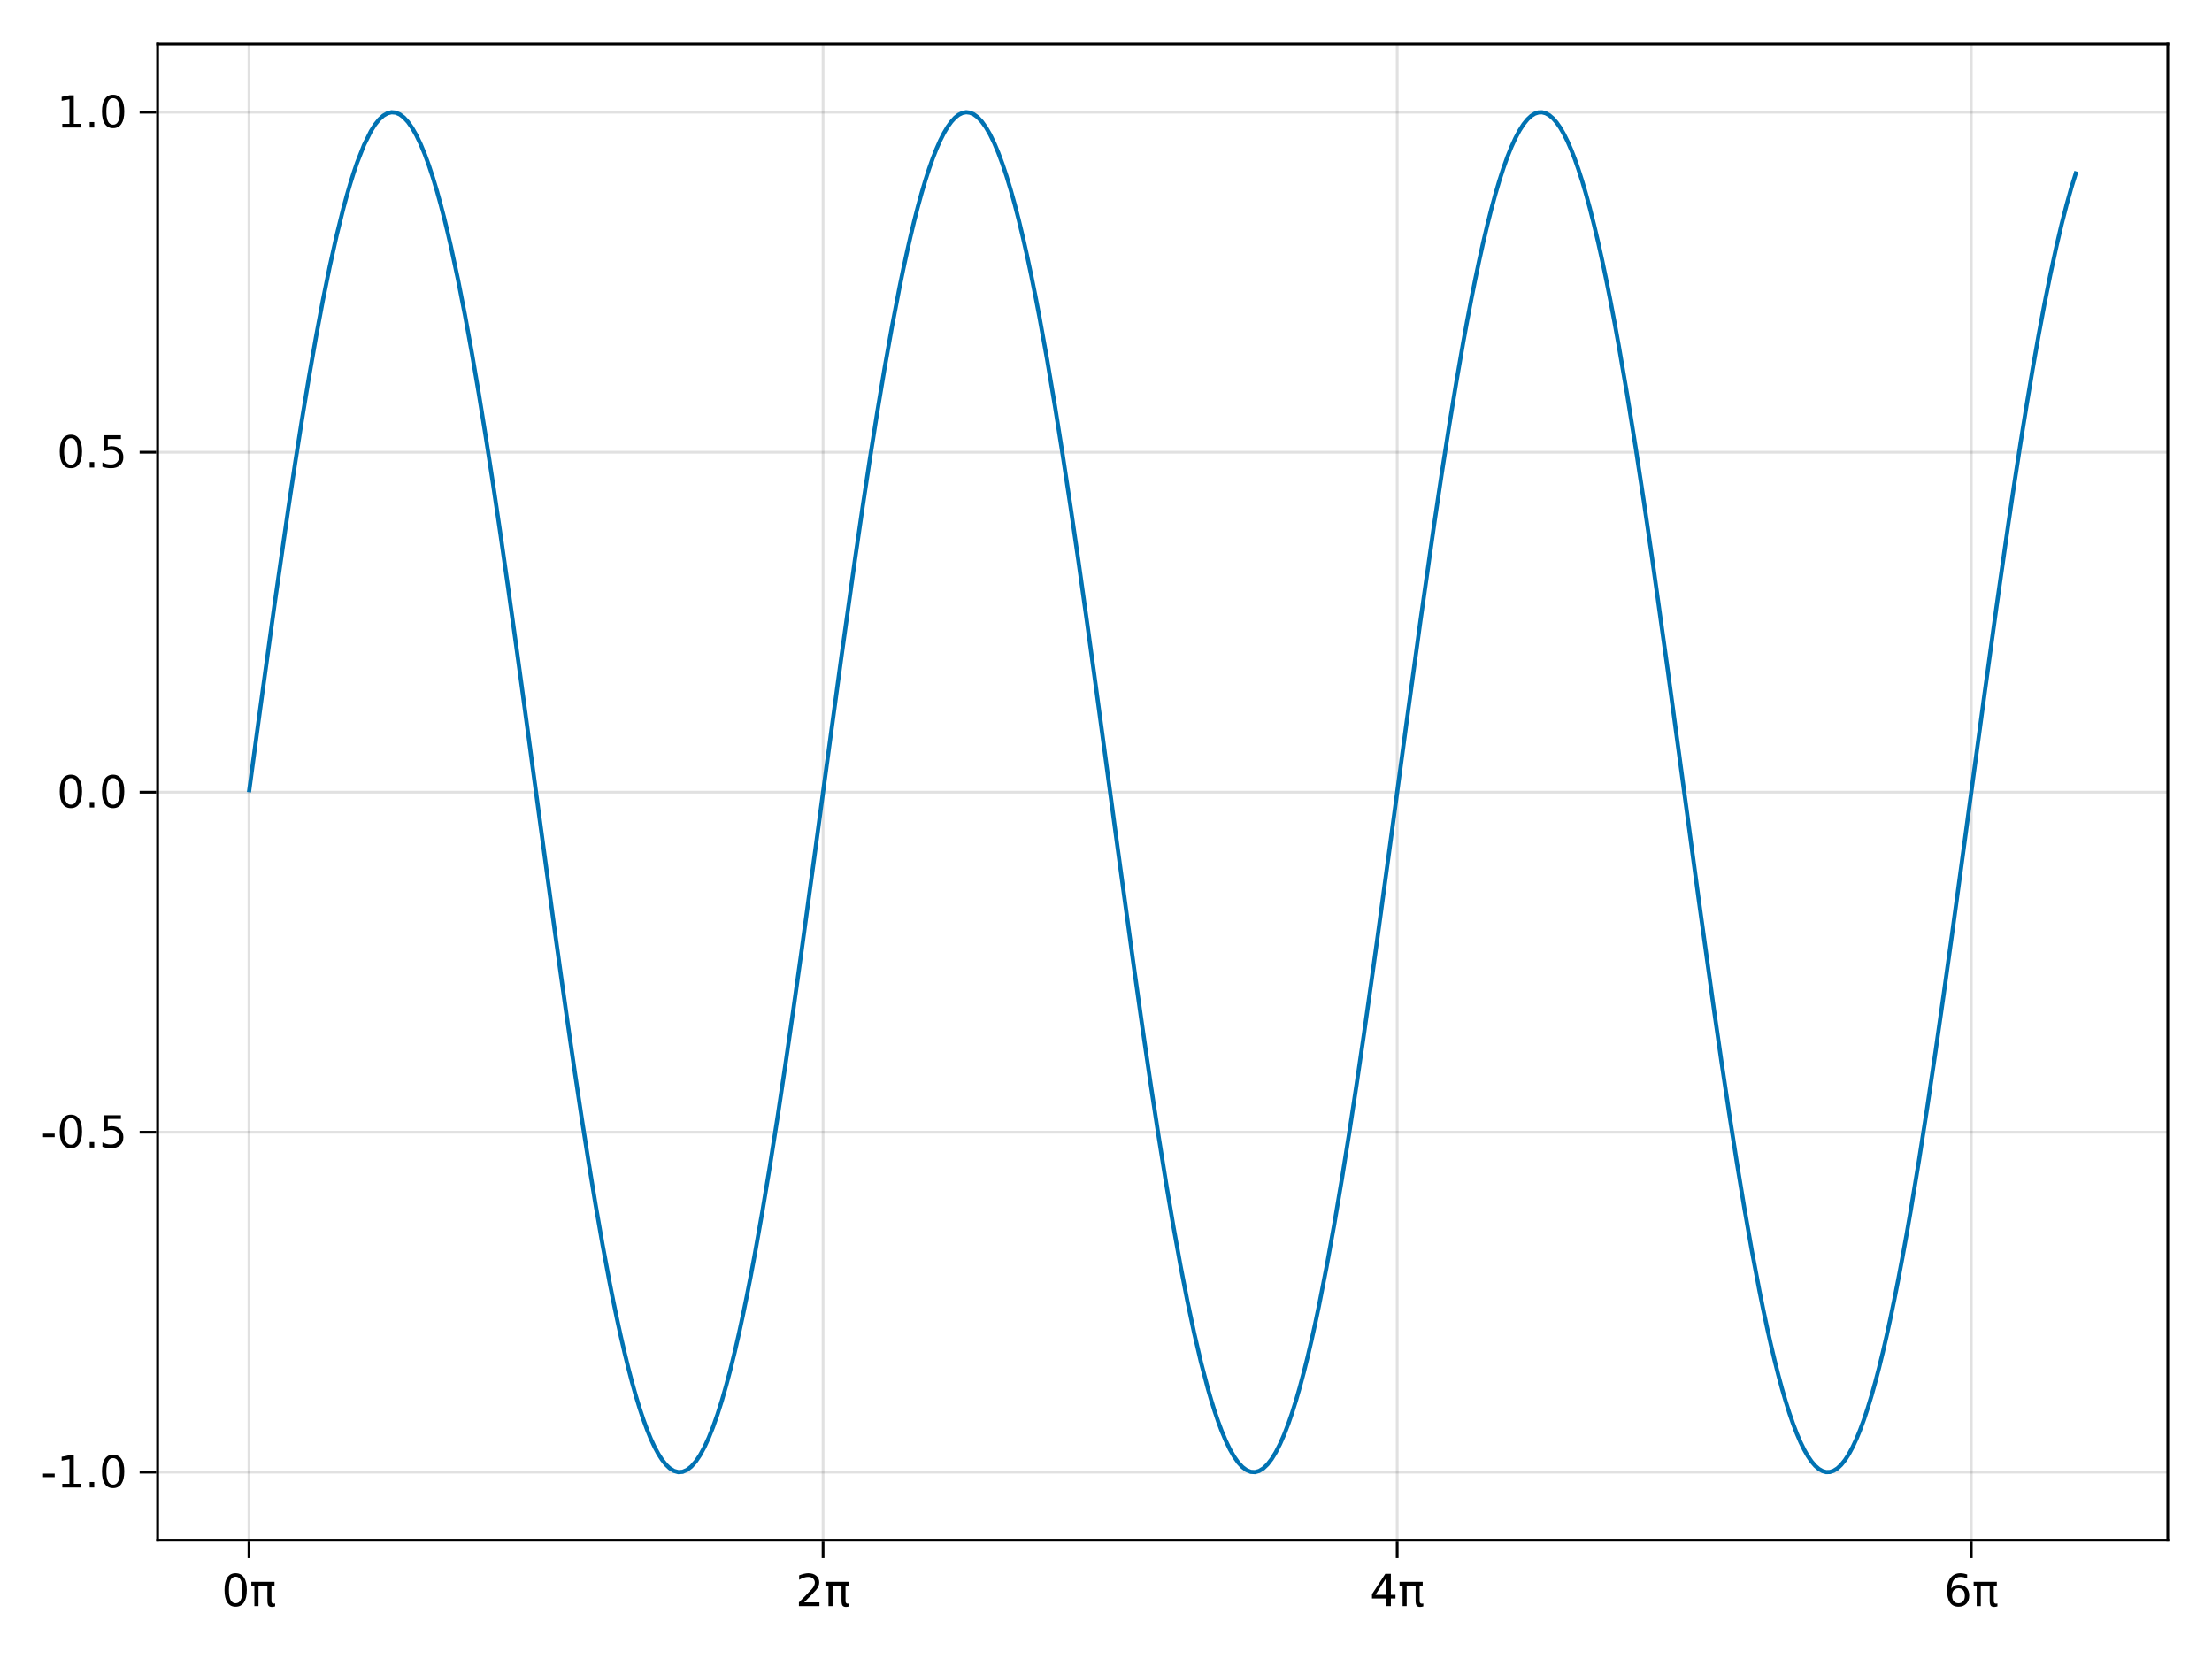 <?xml version="1.0" encoding="UTF-8"?>
<svg xmlns="http://www.w3.org/2000/svg" xmlns:xlink="http://www.w3.org/1999/xlink" width="600pt" height="450pt" viewBox="0 0 600 450" version="1.1">
<defs>
<g>
<symbol overflow="visible" id="glyph0-0-Aj/rvYjN">
<path style="stroke:none;" d="M 0.594 2.125 L 0.594 -8.469 L 6.594 -8.469 L 6.594 2.125 Z M 1.266 1.453 L 5.938 1.453 L 5.938 -7.781 L 1.266 -7.781 Z M 1.266 1.453 "/>
</symbol>
<symbol overflow="visible" id="glyph0-1-Aj/rvYjN">
<path style="stroke:none;" d="M 3.812 -7.969 C 3.207 -7.969 2.75 -7.664 2.438 -7.062 C 2.133 -6.469 1.984 -5.566 1.984 -4.359 C 1.984 -3.16 2.133 -2.258 2.438 -1.656 C 2.75 -1.062 3.207 -0.766 3.812 -0.766 C 4.426 -0.766 4.883 -1.062 5.188 -1.656 C 5.5 -2.258 5.656 -3.16 5.656 -4.359 C 5.656 -5.566 5.5 -6.469 5.188 -7.062 C 4.883 -7.664 4.426 -7.969 3.812 -7.969 Z M 3.812 -8.906 C 4.789 -8.906 5.539 -8.516 6.062 -7.734 C 6.582 -6.961 6.844 -5.836 6.844 -4.359 C 6.844 -2.891 6.582 -1.766 6.062 -0.984 C 5.539 -0.211 4.789 0.172 3.812 0.172 C 2.832 0.172 2.082 -0.211 1.562 -0.984 C 1.051 -1.766 0.797 -2.891 0.797 -4.359 C 0.797 -5.836 1.051 -6.961 1.562 -7.734 C 2.082 -8.516 2.832 -8.906 3.812 -8.906 Z M 3.812 -8.906 "/>
</symbol>
<symbol overflow="visible" id="glyph1-0-Aj/rvYjN">
<path style="stroke:none;" d="M 0.594 2.125 L 0.594 -8.469 L 6.594 -8.469 L 6.594 2.125 Z M 1.266 1.453 L 5.938 1.453 L 5.938 -7.781 L 1.266 -7.781 Z M 1.266 1.453 "/>
</symbol>
<symbol overflow="visible" id="glyph1-1-Aj/rvYjN">
<path style="stroke:none;" d="M 0.438 -6.562 L 6.719 -6.562 L 6.719 -5.484 L 5.891 -5.484 L 5.891 -1.453 C 5.891 -1.172 5.938 -0.969 6.031 -0.844 C 6.133 -0.719 6.289 -0.656 6.5 -0.656 C 6.562 -0.656 6.633 -0.66 6.719 -0.672 C 6.801 -0.68 6.859 -0.691 6.891 -0.703 L 6.891 0.078 C 6.754 0.129 6.613 0.164 6.469 0.188 C 6.32 0.219 6.176 0.234 6.031 0.234 C 5.562 0.234 5.238 0.102 5.062 -0.156 C 4.883 -0.414 4.797 -0.891 4.797 -1.578 L 4.797 -5.484 L 2.375 -5.484 L 2.375 0 L 1.266 0 L 1.266 -5.484 L 0.438 -5.484 Z M 0.438 -6.562 "/>
</symbol>
<symbol overflow="visible" id="glyph2-0-Aj/rvYjN">
<path style="stroke:none;" d="M 0.594 2.125 L 0.594 -8.469 L 6.594 -8.469 L 6.594 2.125 Z M 1.266 1.453 L 5.938 1.453 L 5.938 -7.781 L 1.266 -7.781 Z M 1.266 1.453 "/>
</symbol>
<symbol overflow="visible" id="glyph2-1-Aj/rvYjN">
<path style="stroke:none;" d="M 2.297 -1 L 6.438 -1 L 6.438 0 L 0.875 0 L 0.875 -1 C 1.32 -1.457 1.93 -2.078 2.703 -2.859 C 3.484 -3.648 3.973 -4.16 4.172 -4.391 C 4.555 -4.805 4.82 -5.16 4.969 -5.453 C 5.125 -5.754 5.203 -6.047 5.203 -6.328 C 5.203 -6.797 5.035 -7.176 4.703 -7.469 C 4.379 -7.758 3.957 -7.906 3.438 -7.906 C 3.062 -7.906 2.664 -7.844 2.25 -7.719 C 1.844 -7.594 1.406 -7.395 0.938 -7.125 L 0.938 -8.328 C 1.414 -8.516 1.859 -8.656 2.266 -8.75 C 2.68 -8.852 3.062 -8.906 3.406 -8.906 C 4.312 -8.906 5.035 -8.676 5.578 -8.219 C 6.117 -7.77 6.391 -7.164 6.391 -6.406 C 6.391 -6.051 6.32 -5.711 6.188 -5.391 C 6.051 -5.066 5.805 -4.688 5.453 -4.25 C 5.348 -4.133 5.035 -3.805 4.516 -3.266 C 3.992 -2.723 3.254 -1.969 2.297 -1 Z M 2.297 -1 "/>
</symbol>
<symbol overflow="visible" id="glyph2-2-Aj/rvYjN">
<path style="stroke:none;" d="M 0.438 -6.562 L 6.719 -6.562 L 6.719 -5.484 L 5.891 -5.484 L 5.891 -1.453 C 5.891 -1.172 5.938 -0.969 6.031 -0.844 C 6.133 -0.719 6.289 -0.656 6.5 -0.656 C 6.562 -0.656 6.633 -0.66 6.719 -0.672 C 6.801 -0.68 6.859 -0.691 6.891 -0.703 L 6.891 0.078 C 6.754 0.129 6.613 0.164 6.469 0.188 C 6.32 0.219 6.176 0.234 6.031 0.234 C 5.562 0.234 5.238 0.102 5.062 -0.156 C 4.883 -0.414 4.797 -0.891 4.797 -1.578 L 4.797 -5.484 L 2.375 -5.484 L 2.375 0 L 1.266 0 L 1.266 -5.484 L 0.438 -5.484 Z M 0.438 -6.562 "/>
</symbol>
<symbol overflow="visible" id="glyph3-0-Aj/rvYjN">
<path style="stroke:none;" d="M 0.594 2.125 L 0.594 -8.469 L 6.594 -8.469 L 6.594 2.125 Z M 1.266 1.453 L 5.938 1.453 L 5.938 -7.781 L 1.266 -7.781 Z M 1.266 1.453 "/>
</symbol>
<symbol overflow="visible" id="glyph3-1-Aj/rvYjN">
<path style="stroke:none;" d="M 0.438 -6.562 L 6.719 -6.562 L 6.719 -5.484 L 5.891 -5.484 L 5.891 -1.453 C 5.891 -1.172 5.938 -0.969 6.031 -0.844 C 6.133 -0.719 6.289 -0.656 6.5 -0.656 C 6.562 -0.656 6.633 -0.66 6.719 -0.672 C 6.801 -0.68 6.859 -0.691 6.891 -0.703 L 6.891 0.078 C 6.754 0.129 6.613 0.164 6.469 0.188 C 6.32 0.219 6.176 0.234 6.031 0.234 C 5.562 0.234 5.238 0.102 5.062 -0.156 C 4.883 -0.414 4.797 -0.891 4.797 -1.578 L 4.797 -5.484 L 2.375 -5.484 L 2.375 0 L 1.266 0 L 1.266 -5.484 L 0.438 -5.484 Z M 0.438 -6.562 "/>
</symbol>
<symbol overflow="visible" id="glyph4-0-Aj/rvYjN">
<path style="stroke:none;" d="M 0.594 2.125 L 0.594 -8.469 L 6.594 -8.469 L 6.594 2.125 Z M 1.266 1.453 L 5.938 1.453 L 5.938 -7.781 L 1.266 -7.781 Z M 1.266 1.453 "/>
</symbol>
<symbol overflow="visible" id="glyph4-1-Aj/rvYjN">
<path style="stroke:none;" d="M 4.531 -7.719 L 1.547 -3.047 L 4.531 -3.047 Z M 4.219 -8.75 L 5.719 -8.75 L 5.719 -3.047 L 6.969 -3.047 L 6.969 -2.062 L 5.719 -2.062 L 5.719 0 L 4.531 0 L 4.531 -2.062 L 0.594 -2.062 L 0.594 -3.203 Z M 4.219 -8.75 "/>
</symbol>
<symbol overflow="visible" id="glyph5-0-Aj/rvYjN">
<path style="stroke:none;" d="M 0.594 2.125 L 0.594 -8.469 L 6.594 -8.469 L 6.594 2.125 Z M 1.266 1.453 L 5.938 1.453 L 5.938 -7.781 L 1.266 -7.781 Z M 1.266 1.453 "/>
</symbol>
<symbol overflow="visible" id="glyph5-1-Aj/rvYjN">
<path style="stroke:none;" d="M 3.969 -4.844 C 3.438 -4.844 3.016 -4.66 2.703 -4.297 C 2.391 -3.93 2.234 -3.438 2.234 -2.812 C 2.234 -2.176 2.391 -1.676 2.703 -1.312 C 3.016 -0.945 3.438 -0.766 3.969 -0.766 C 4.5 -0.766 4.914 -0.945 5.219 -1.312 C 5.531 -1.676 5.688 -2.176 5.688 -2.812 C 5.688 -3.438 5.531 -3.93 5.219 -4.297 C 4.914 -4.66 4.5 -4.844 3.969 -4.844 Z M 6.312 -8.562 L 6.312 -7.484 C 6.008 -7.617 5.707 -7.723 5.406 -7.797 C 5.102 -7.867 4.805 -7.906 4.516 -7.906 C 3.734 -7.906 3.133 -7.641 2.719 -7.109 C 2.312 -6.586 2.078 -5.797 2.016 -4.734 C 2.242 -5.066 2.531 -5.32 2.875 -5.5 C 3.227 -5.688 3.613 -5.781 4.031 -5.781 C 4.906 -5.781 5.598 -5.516 6.109 -4.984 C 6.617 -4.453 6.875 -3.727 6.875 -2.812 C 6.875 -1.906 6.609 -1.18 6.078 -0.641 C 5.547 -0.098 4.844 0.172 3.969 0.172 C 2.945 0.172 2.172 -0.211 1.641 -0.984 C 1.109 -1.766 0.844 -2.891 0.844 -4.359 C 0.844 -5.742 1.172 -6.848 1.828 -7.672 C 2.484 -8.492 3.363 -8.906 4.469 -8.906 C 4.758 -8.906 5.055 -8.875 5.359 -8.812 C 5.66 -8.758 5.977 -8.676 6.312 -8.562 Z M 6.312 -8.562 "/>
</symbol>
<symbol overflow="visible" id="glyph6-0-Aj/rvYjN">
<path style="stroke:none;" d="M 0.594 2.125 L 0.594 -8.469 L 6.594 -8.469 L 6.594 2.125 Z M 1.266 1.453 L 5.938 1.453 L 5.938 -7.781 L 1.266 -7.781 Z M 1.266 1.453 "/>
</symbol>
<symbol overflow="visible" id="glyph6-1-Aj/rvYjN">
<path style="stroke:none;" d="M 0.594 -3.766 L 3.75 -3.766 L 3.75 -2.812 L 0.594 -2.812 Z M 0.594 -3.766 "/>
</symbol>
<symbol overflow="visible" id="glyph7-0-Aj/rvYjN">
<path style="stroke:none;" d="M 0.594 2.125 L 0.594 -8.469 L 6.594 -8.469 L 6.594 2.125 Z M 1.266 1.453 L 5.938 1.453 L 5.938 -7.781 L 1.266 -7.781 Z M 1.266 1.453 "/>
</symbol>
<symbol overflow="visible" id="glyph7-1-Aj/rvYjN">
<path style="stroke:none;" d="M 1.484 -1 L 3.422 -1 L 3.422 -7.672 L 1.312 -7.25 L 1.312 -8.328 L 3.406 -8.75 L 4.594 -8.75 L 4.594 -1 L 6.531 -1 L 6.531 0 L 1.484 0 Z M 1.484 -1 "/>
</symbol>
<symbol overflow="visible" id="glyph7-2-Aj/rvYjN">
<path style="stroke:none;" d="M 3.812 -7.969 C 3.207 -7.969 2.75 -7.664 2.438 -7.062 C 2.133 -6.469 1.984 -5.566 1.984 -4.359 C 1.984 -3.16 2.133 -2.258 2.438 -1.656 C 2.75 -1.062 3.207 -0.766 3.812 -0.766 C 4.426 -0.766 4.883 -1.062 5.188 -1.656 C 5.5 -2.258 5.656 -3.16 5.656 -4.359 C 5.656 -5.566 5.5 -6.469 5.188 -7.062 C 4.883 -7.664 4.426 -7.969 3.812 -7.969 Z M 3.812 -8.906 C 4.789 -8.906 5.539 -8.516 6.062 -7.734 C 6.582 -6.961 6.844 -5.836 6.844 -4.359 C 6.844 -2.891 6.582 -1.766 6.062 -0.984 C 5.539 -0.211 4.789 0.172 3.812 0.172 C 2.832 0.172 2.082 -0.211 1.562 -0.984 C 1.051 -1.766 0.797 -2.891 0.797 -4.359 C 0.797 -5.836 1.051 -6.961 1.562 -7.734 C 2.082 -8.516 2.832 -8.906 3.812 -8.906 Z M 3.812 -8.906 "/>
</symbol>
<symbol overflow="visible" id="glyph8-0-Aj/rvYjN">
<path style="stroke:none;" d="M 0.594 2.125 L 0.594 -8.469 L 6.594 -8.469 L 6.594 2.125 Z M 1.266 1.453 L 5.938 1.453 L 5.938 -7.781 L 1.266 -7.781 Z M 1.266 1.453 "/>
</symbol>
<symbol overflow="visible" id="glyph8-1-Aj/rvYjN">
<path style="stroke:none;" d="M 1.281 -1.484 L 2.516 -1.484 L 2.516 0 L 1.281 0 Z M 1.281 -1.484 "/>
</symbol>
<symbol overflow="visible" id="glyph8-2-Aj/rvYjN">
<path style="stroke:none;" d="M 3.812 -7.969 C 3.207 -7.969 2.75 -7.664 2.438 -7.062 C 2.133 -6.469 1.984 -5.566 1.984 -4.359 C 1.984 -3.16 2.133 -2.258 2.438 -1.656 C 2.75 -1.062 3.207 -0.766 3.812 -0.766 C 4.426 -0.766 4.883 -1.062 5.188 -1.656 C 5.5 -2.258 5.656 -3.16 5.656 -4.359 C 5.656 -5.566 5.5 -6.469 5.188 -7.062 C 4.883 -7.664 4.426 -7.969 3.812 -7.969 Z M 3.812 -8.906 C 4.789 -8.906 5.539 -8.516 6.062 -7.734 C 6.582 -6.961 6.844 -5.836 6.844 -4.359 C 6.844 -2.891 6.582 -1.766 6.062 -0.984 C 5.539 -0.211 4.789 0.172 3.812 0.172 C 2.832 0.172 2.082 -0.211 1.562 -0.984 C 1.051 -1.766 0.797 -2.891 0.797 -4.359 C 0.797 -5.836 1.051 -6.961 1.562 -7.734 C 2.082 -8.516 2.832 -8.906 3.812 -8.906 Z M 3.812 -8.906 "/>
</symbol>
<symbol overflow="visible" id="glyph8-3-Aj/rvYjN">
<path style="stroke:none;" d="M 1.297 -8.75 L 5.938 -8.75 L 5.938 -7.75 L 2.375 -7.75 L 2.375 -5.609 C 2.551 -5.672 2.723 -5.711 2.891 -5.734 C 3.066 -5.766 3.238 -5.781 3.406 -5.781 C 4.383 -5.781 5.16 -5.508 5.734 -4.969 C 6.305 -4.438 6.594 -3.719 6.594 -2.812 C 6.594 -1.863 6.297 -1.129 5.703 -0.609 C 5.117 -0.086 4.297 0.172 3.234 0.172 C 2.859 0.172 2.477 0.141 2.094 0.078 C 1.719 0.016 1.328 -0.078 0.922 -0.203 L 0.922 -1.391 C 1.273 -1.203 1.641 -1.062 2.016 -0.969 C 2.391 -0.875 2.785 -0.828 3.203 -0.828 C 3.879 -0.828 4.414 -1.004 4.812 -1.359 C 5.207 -1.711 5.406 -2.195 5.406 -2.812 C 5.406 -3.414 5.207 -3.895 4.812 -4.25 C 4.414 -4.602 3.879 -4.781 3.203 -4.781 C 2.891 -4.781 2.57 -4.742 2.25 -4.672 C 1.938 -4.609 1.617 -4.504 1.297 -4.359 Z M 1.297 -8.75 "/>
</symbol>
<symbol overflow="visible" id="glyph9-0-Aj/rvYjN">
<path style="stroke:none;" d="M 0.594 2.125 L 0.594 -8.469 L 6.594 -8.469 L 6.594 2.125 Z M 1.266 1.453 L 5.938 1.453 L 5.938 -7.781 L 1.266 -7.781 Z M 1.266 1.453 "/>
</symbol>
<symbol overflow="visible" id="glyph9-1-Aj/rvYjN">
<path style="stroke:none;" d="M 3.812 -7.969 C 3.207 -7.969 2.75 -7.664 2.438 -7.062 C 2.133 -6.469 1.984 -5.566 1.984 -4.359 C 1.984 -3.16 2.133 -2.258 2.438 -1.656 C 2.75 -1.062 3.207 -0.766 3.812 -0.766 C 4.426 -0.766 4.883 -1.062 5.188 -1.656 C 5.5 -2.258 5.656 -3.16 5.656 -4.359 C 5.656 -5.566 5.5 -6.469 5.188 -7.062 C 4.883 -7.664 4.426 -7.969 3.812 -7.969 Z M 3.812 -8.906 C 4.789 -8.906 5.539 -8.516 6.062 -7.734 C 6.582 -6.961 6.844 -5.836 6.844 -4.359 C 6.844 -2.891 6.582 -1.766 6.062 -0.984 C 5.539 -0.211 4.789 0.172 3.812 0.172 C 2.832 0.172 2.082 -0.211 1.562 -0.984 C 1.051 -1.766 0.797 -2.891 0.797 -4.359 C 0.797 -5.836 1.051 -6.961 1.562 -7.734 C 2.082 -8.516 2.832 -8.906 3.812 -8.906 Z M 3.812 -8.906 "/>
</symbol>
<symbol overflow="visible" id="glyph10-0-Aj/rvYjN">
<path style="stroke:none;" d="M 0.594 2.125 L 0.594 -8.469 L 6.594 -8.469 L 6.594 2.125 Z M 1.266 1.453 L 5.938 1.453 L 5.938 -7.781 L 1.266 -7.781 Z M 1.266 1.453 "/>
</symbol>
<symbol overflow="visible" id="glyph10-1-Aj/rvYjN">
<path style="stroke:none;" d="M 1.281 -1.484 L 2.516 -1.484 L 2.516 0 L 1.281 0 Z M 1.281 -1.484 "/>
</symbol>
<symbol overflow="visible" id="glyph10-2-Aj/rvYjN">
<path style="stroke:none;" d="M 3.812 -7.969 C 3.207 -7.969 2.75 -7.664 2.438 -7.062 C 2.133 -6.469 1.984 -5.566 1.984 -4.359 C 1.984 -3.16 2.133 -2.258 2.438 -1.656 C 2.75 -1.062 3.207 -0.766 3.812 -0.766 C 4.426 -0.766 4.883 -1.062 5.188 -1.656 C 5.5 -2.258 5.656 -3.16 5.656 -4.359 C 5.656 -5.566 5.5 -6.469 5.188 -7.062 C 4.883 -7.664 4.426 -7.969 3.812 -7.969 Z M 3.812 -8.906 C 4.789 -8.906 5.539 -8.516 6.062 -7.734 C 6.582 -6.961 6.844 -5.836 6.844 -4.359 C 6.844 -2.891 6.582 -1.766 6.062 -0.984 C 5.539 -0.211 4.789 0.172 3.812 0.172 C 2.832 0.172 2.082 -0.211 1.562 -0.984 C 1.051 -1.766 0.797 -2.891 0.797 -4.359 C 0.797 -5.836 1.051 -6.961 1.562 -7.734 C 2.082 -8.516 2.832 -8.906 3.812 -8.906 Z M 3.812 -8.906 "/>
</symbol>
<symbol overflow="visible" id="glyph11-0-Aj/rvYjN">
<path style="stroke:none;" d="M 0.594 2.125 L 0.594 -8.469 L 6.594 -8.469 L 6.594 2.125 Z M 1.266 1.453 L 5.938 1.453 L 5.938 -7.781 L 1.266 -7.781 Z M 1.266 1.453 "/>
</symbol>
<symbol overflow="visible" id="glyph11-1-Aj/rvYjN">
<path style="stroke:none;" d="M 3.812 -7.969 C 3.207 -7.969 2.75 -7.664 2.438 -7.062 C 2.133 -6.469 1.984 -5.566 1.984 -4.359 C 1.984 -3.16 2.133 -2.258 2.438 -1.656 C 2.75 -1.062 3.207 -0.766 3.812 -0.766 C 4.426 -0.766 4.883 -1.062 5.188 -1.656 C 5.5 -2.258 5.656 -3.16 5.656 -4.359 C 5.656 -5.566 5.5 -6.469 5.188 -7.062 C 4.883 -7.664 4.426 -7.969 3.812 -7.969 Z M 3.812 -8.906 C 4.789 -8.906 5.539 -8.516 6.062 -7.734 C 6.582 -6.961 6.844 -5.836 6.844 -4.359 C 6.844 -2.891 6.582 -1.766 6.062 -0.984 C 5.539 -0.211 4.789 0.172 3.812 0.172 C 2.832 0.172 2.082 -0.211 1.562 -0.984 C 1.051 -1.766 0.797 -2.891 0.797 -4.359 C 0.797 -5.836 1.051 -6.961 1.562 -7.734 C 2.082 -8.516 2.832 -8.906 3.812 -8.906 Z M 3.812 -8.906 "/>
</symbol>
<symbol overflow="visible" id="glyph12-0-Aj/rvYjN">
<path style="stroke:none;" d="M 0.594 2.125 L 0.594 -8.469 L 6.594 -8.469 L 6.594 2.125 Z M 1.266 1.453 L 5.938 1.453 L 5.938 -7.781 L 1.266 -7.781 Z M 1.266 1.453 "/>
</symbol>
<symbol overflow="visible" id="glyph12-1-Aj/rvYjN">
<path style="stroke:none;" d="M 1.281 -1.484 L 2.516 -1.484 L 2.516 0 L 1.281 0 Z M 1.281 -1.484 "/>
</symbol>
<symbol overflow="visible" id="glyph12-2-Aj/rvYjN">
<path style="stroke:none;" d="M 1.297 -8.75 L 5.938 -8.75 L 5.938 -7.75 L 2.375 -7.75 L 2.375 -5.609 C 2.551 -5.672 2.723 -5.711 2.891 -5.734 C 3.066 -5.766 3.238 -5.781 3.406 -5.781 C 4.383 -5.781 5.16 -5.508 5.734 -4.969 C 6.305 -4.438 6.594 -3.719 6.594 -2.812 C 6.594 -1.863 6.297 -1.129 5.703 -0.609 C 5.117 -0.086 4.297 0.172 3.234 0.172 C 2.859 0.172 2.477 0.141 2.094 0.078 C 1.719 0.016 1.328 -0.078 0.922 -0.203 L 0.922 -1.391 C 1.273 -1.203 1.641 -1.062 2.016 -0.969 C 2.391 -0.875 2.785 -0.828 3.203 -0.828 C 3.879 -0.828 4.414 -1.004 4.812 -1.359 C 5.207 -1.711 5.406 -2.195 5.406 -2.812 C 5.406 -3.414 5.207 -3.895 4.812 -4.25 C 4.414 -4.602 3.879 -4.781 3.203 -4.781 C 2.891 -4.781 2.57 -4.742 2.25 -4.672 C 1.938 -4.609 1.617 -4.504 1.297 -4.359 Z M 1.297 -8.75 "/>
</symbol>
<symbol overflow="visible" id="glyph13-0-Aj/rvYjN">
<path style="stroke:none;" d="M 0.594 2.125 L 0.594 -8.469 L 6.594 -8.469 L 6.594 2.125 Z M 1.266 1.453 L 5.938 1.453 L 5.938 -7.781 L 1.266 -7.781 Z M 1.266 1.453 "/>
</symbol>
<symbol overflow="visible" id="glyph13-1-Aj/rvYjN">
<path style="stroke:none;" d="M 1.484 -1 L 3.422 -1 L 3.422 -7.672 L 1.312 -7.25 L 1.312 -8.328 L 3.406 -8.75 L 4.594 -8.75 L 4.594 -1 L 6.531 -1 L 6.531 0 L 1.484 0 Z M 1.484 -1 "/>
</symbol>
<symbol overflow="visible" id="glyph14-0-Aj/rvYjN">
<path style="stroke:none;" d="M 0.594 2.125 L 0.594 -8.469 L 6.594 -8.469 L 6.594 2.125 Z M 1.266 1.453 L 5.938 1.453 L 5.938 -7.781 L 1.266 -7.781 Z M 1.266 1.453 "/>
</symbol>
<symbol overflow="visible" id="glyph14-1-Aj/rvYjN">
<path style="stroke:none;" d="M 1.281 -1.484 L 2.516 -1.484 L 2.516 0 L 1.281 0 Z M 1.281 -1.484 "/>
</symbol>
<symbol overflow="visible" id="glyph14-2-Aj/rvYjN">
<path style="stroke:none;" d="M 3.812 -7.969 C 3.207 -7.969 2.75 -7.664 2.438 -7.062 C 2.133 -6.469 1.984 -5.566 1.984 -4.359 C 1.984 -3.16 2.133 -2.258 2.438 -1.656 C 2.75 -1.062 3.207 -0.766 3.812 -0.766 C 4.426 -0.766 4.883 -1.062 5.188 -1.656 C 5.5 -2.258 5.656 -3.16 5.656 -4.359 C 5.656 -5.566 5.5 -6.469 5.188 -7.062 C 4.883 -7.664 4.426 -7.969 3.812 -7.969 Z M 3.812 -8.906 C 4.789 -8.906 5.539 -8.516 6.062 -7.734 C 6.582 -6.961 6.844 -5.836 6.844 -4.359 C 6.844 -2.891 6.582 -1.766 6.062 -0.984 C 5.539 -0.211 4.789 0.172 3.812 0.172 C 2.832 0.172 2.082 -0.211 1.562 -0.984 C 1.051 -1.766 0.797 -2.891 0.797 -4.359 C 0.797 -5.836 1.051 -6.961 1.562 -7.734 C 2.082 -8.516 2.832 -8.906 3.812 -8.906 Z M 3.812 -8.906 "/>
</symbol>
</g>
</defs>
<g id="surface1-Aj/rvYjN">
<rect x="0" y="0" width="600" height="450" style="fill:rgb(100%,100%,100%);fill-opacity:1;stroke:none;"/>
<path style=" stroke:none;fill-rule:nonzero;fill:rgb(100%,100%,100%);fill-opacity:1;" d="M 42.75 417.75 L 588 417.75 L 588 12 L 42.75 12 Z M 42.75 417.75 "/>
<path style="fill:none;stroke-width:1;stroke-linecap:butt;stroke-linejoin:miter;stroke:rgb(0%,0%,0%);stroke-opacity:0.12;stroke-miterlimit:10;" d="M 90.047 557 L 90.047 16 " transform="matrix(0.75,0,0,0.75,0,0)"/>
<path style="fill:none;stroke-width:1;stroke-linecap:butt;stroke-linejoin:miter;stroke:rgb(0%,0%,0%);stroke-opacity:0.12;stroke-miterlimit:10;" d="M 297.677 557 L 297.677 16 " transform="matrix(0.75,0,0,0.75,0,0)"/>
<path style="fill:none;stroke-width:1;stroke-linecap:butt;stroke-linejoin:miter;stroke:rgb(0%,0%,0%);stroke-opacity:0.12;stroke-miterlimit:10;" d="M 505.307 557 L 505.307 16 " transform="matrix(0.75,0,0,0.75,0,0)"/>
<path style="fill:none;stroke-width:1;stroke-linecap:butt;stroke-linejoin:miter;stroke:rgb(0%,0%,0%);stroke-opacity:0.12;stroke-miterlimit:10;" d="M 712.938 557 L 712.938 16 " transform="matrix(0.75,0,0,0.75,0,0)"/>
<path style="fill:none;stroke-width:1;stroke-linecap:butt;stroke-linejoin:miter;stroke:rgb(0%,0%,0%);stroke-opacity:0.12;stroke-miterlimit:10;" d="M 57 532.432 L 784 532.432 " transform="matrix(0.75,0,0,0.75,0,0)"/>
<path style="fill:none;stroke-width:1;stroke-linecap:butt;stroke-linejoin:miter;stroke:rgb(0%,0%,0%);stroke-opacity:0.12;stroke-miterlimit:10;" d="M 57 409.474 L 784 409.474 " transform="matrix(0.75,0,0,0.75,0,0)"/>
<path style="fill:none;stroke-width:1;stroke-linecap:butt;stroke-linejoin:miter;stroke:rgb(0%,0%,0%);stroke-opacity:0.12;stroke-miterlimit:10;" d="M 57 286.51 L 784 286.51 " transform="matrix(0.75,0,0,0.75,0,0)"/>
<path style="fill:none;stroke-width:1;stroke-linecap:butt;stroke-linejoin:miter;stroke:rgb(0%,0%,0%);stroke-opacity:0.12;stroke-miterlimit:10;" d="M 57 163.547 L 784 163.547 " transform="matrix(0.75,0,0,0.75,0,0)"/>
<path style="fill:none;stroke-width:1;stroke-linecap:butt;stroke-linejoin:miter;stroke:rgb(0%,0%,0%);stroke-opacity:0.12;stroke-miterlimit:10;" d="M 57 40.589 L 784 40.589 " transform="matrix(0.75,0,0,0.75,0,0)"/>
<g style="fill:rgb(0%,0%,0%);fill-opacity:1;">
  <use xlink:href="#glyph0-1-Aj/rvYjN" x="60.105" y="435.641"/>
</g>
<g style="fill:rgb(0%,0%,0%);fill-opacity:1;">
  <use xlink:href="#glyph1-1-Aj/rvYjN" x="67.738" y="435.641"/>
</g>
<g style="fill:rgb(0%,0%,0%);fill-opacity:1;">
  <use xlink:href="#glyph2-1-Aj/rvYjN" x="215.828" y="435.641"/>
</g>
<g style="fill:rgb(0%,0%,0%);fill-opacity:1;">
  <use xlink:href="#glyph3-1-Aj/rvYjN" x="223.461" y="435.641"/>
</g>
<g style="fill:rgb(0%,0%,0%);fill-opacity:1;">
  <use xlink:href="#glyph4-1-Aj/rvYjN" x="371.551" y="435.641"/>
</g>
<g style="fill:rgb(0%,0%,0%);fill-opacity:1;">
  <use xlink:href="#glyph2-2-Aj/rvYjN" x="379.184" y="435.641"/>
</g>
<g style="fill:rgb(0%,0%,0%);fill-opacity:1;">
  <use xlink:href="#glyph5-1-Aj/rvYjN" x="527.273" y="435.641"/>
</g>
<g style="fill:rgb(0%,0%,0%);fill-opacity:1;">
  <use xlink:href="#glyph2-2-Aj/rvYjN" x="534.91" y="435.641"/>
</g>
<g style="fill:rgb(0%,0%,0%);fill-opacity:1;">
  <use xlink:href="#glyph6-1-Aj/rvYjN" x="11.086" y="403.48"/>
</g>
<g style="fill:rgb(0%,0%,0%);fill-opacity:1;">
  <use xlink:href="#glyph7-1-Aj/rvYjN" x="15.414" y="403.48"/>
</g>
<g style="fill:rgb(0%,0%,0%);fill-opacity:1;">
  <use xlink:href="#glyph8-1-Aj/rvYjN" x="23.051" y="403.48"/>
</g>
<g style="fill:rgb(0%,0%,0%);fill-opacity:1;">
  <use xlink:href="#glyph8-2-Aj/rvYjN" x="26.867" y="403.48"/>
</g>
<g style="fill:rgb(0%,0%,0%);fill-opacity:1;">
  <use xlink:href="#glyph6-1-Aj/rvYjN" x="11.086" y="311.258"/>
</g>
<g style="fill:rgb(0%,0%,0%);fill-opacity:1;">
  <use xlink:href="#glyph7-2-Aj/rvYjN" x="15.414" y="311.258"/>
</g>
<g style="fill:rgb(0%,0%,0%);fill-opacity:1;">
  <use xlink:href="#glyph8-1-Aj/rvYjN" x="23.051" y="311.258"/>
</g>
<g style="fill:rgb(0%,0%,0%);fill-opacity:1;">
  <use xlink:href="#glyph8-3-Aj/rvYjN" x="26.867" y="311.258"/>
</g>
<g style="fill:rgb(0%,0%,0%);fill-opacity:1;">
  <use xlink:href="#glyph9-1-Aj/rvYjN" x="15.414" y="219.035"/>
</g>
<g style="fill:rgb(0%,0%,0%);fill-opacity:1;">
  <use xlink:href="#glyph10-1-Aj/rvYjN" x="23.051" y="219.035"/>
</g>
<g style="fill:rgb(0%,0%,0%);fill-opacity:1;">
  <use xlink:href="#glyph10-2-Aj/rvYjN" x="26.867" y="219.035"/>
</g>
<g style="fill:rgb(0%,0%,0%);fill-opacity:1;">
  <use xlink:href="#glyph11-1-Aj/rvYjN" x="15.414" y="126.816"/>
</g>
<g style="fill:rgb(0%,0%,0%);fill-opacity:1;">
  <use xlink:href="#glyph12-1-Aj/rvYjN" x="23.051" y="126.816"/>
</g>
<g style="fill:rgb(0%,0%,0%);fill-opacity:1;">
  <use xlink:href="#glyph12-2-Aj/rvYjN" x="26.867" y="126.816"/>
</g>
<g style="fill:rgb(0%,0%,0%);fill-opacity:1;">
  <use xlink:href="#glyph13-1-Aj/rvYjN" x="15.414" y="34.594"/>
</g>
<g style="fill:rgb(0%,0%,0%);fill-opacity:1;">
  <use xlink:href="#glyph14-1-Aj/rvYjN" x="23.051" y="34.594"/>
</g>
<g style="fill:rgb(0%,0%,0%);fill-opacity:1;">
  <use xlink:href="#glyph14-2-Aj/rvYjN" x="26.867" y="34.594"/>
</g>
<path style="fill:none;stroke-width:1.5;stroke-linecap:butt;stroke-linejoin:miter;stroke:rgb(0%,44.706%,69.804%);stroke-opacity:1;stroke-miterlimit:10;" d="M 90.047 286.51 L 91.12 278.505 L 92.198 270.51 L 93.271 262.531 L 94.349 254.578 L 99.323 218.38 L 104.297 183.724 L 106.781 167.219 L 109.266 151.391 L 111.755 136.323 L 114.24 122.109 L 116.729 108.823 L 119.214 96.547 L 121.703 85.344 L 124.188 75.276 L 125.432 70.688 L 126.677 66.406 L 127.917 62.438 L 129.161 58.786 L 131.646 52.448 L 134.135 47.438 L 135.63 45.078 L 137.125 43.208 L 138.62 41.839 L 140.115 40.969 L 141.604 40.604 L 143.099 40.734 L 144.594 41.375 L 146.089 42.51 L 147.583 44.151 L 149.078 46.281 L 150.573 48.906 L 152.068 52.016 L 153.562 55.604 L 155.057 59.667 L 156.552 64.193 L 158.047 69.172 L 159.307 73.729 L 160.573 78.599 L 161.833 83.771 L 163.099 89.24 L 165.625 101.036 L 168.151 113.911 L 170.677 127.802 L 173.208 142.615 L 175.734 158.271 L 178.26 174.677 L 181.005 193.234 L 183.75 212.438 L 186.495 232.146 L 189.24 252.234 L 194.729 292.979 L 200.219 333.542 L 202.75 351.87 L 205.281 369.818 L 207.812 387.276 L 210.344 404.141 L 212.875 420.318 L 215.401 435.714 L 217.932 450.234 L 220.464 463.792 L 221.823 470.635 L 223.177 477.172 L 224.536 483.385 L 225.891 489.266 L 227.25 494.807 L 228.604 499.995 L 229.958 504.828 L 231.318 509.286 L 232.672 513.375 L 234.031 517.078 L 235.385 520.396 L 236.745 523.318 L 238.099 525.839 L 239.458 527.958 L 240.812 529.672 L 242.172 530.974 L 243.74 531.969 L 245.312 532.411 L 246.885 532.292 L 248.458 531.62 L 250.026 530.391 L 251.599 528.615 L 253.172 526.286 L 254.745 523.417 L 256.312 520.016 L 257.885 516.083 L 259.458 511.63 L 261.031 506.672 L 262.599 501.208 L 264.172 495.266 L 265.745 488.849 L 267.318 481.974 L 268.714 475.495 L 270.109 468.677 L 271.505 461.536 L 272.901 454.078 L 275.698 438.281 L 278.49 421.401 L 281.286 403.557 L 284.078 384.88 L 286.87 365.5 L 289.667 345.552 L 294.562 309.641 L 299.464 273.219 L 304.365 237.094 L 309.26 202.052 L 311.932 183.682 L 314.604 165.979 L 317.271 149.068 L 319.943 133.052 L 322.615 118.042 L 325.286 104.125 L 326.62 97.609 L 327.958 91.406 L 329.292 85.516 L 330.625 79.953 L 331.969 74.703 L 333.312 69.797 L 334.656 65.255 L 336 61.073 L 337.344 57.266 L 338.688 53.839 L 340.031 50.792 L 341.375 48.141 L 342.719 45.88 L 344.062 44.016 L 345.401 42.552 L 346.745 41.495 L 348.089 40.839 L 349.432 40.589 L 350.776 40.75 L 352.12 41.312 L 353.604 42.406 L 355.089 43.995 L 356.578 46.073 L 358.062 48.635 L 359.547 51.677 L 361.031 55.198 L 362.516 59.182 L 364 63.625 L 365.484 68.521 L 366.974 73.854 L 368.458 79.62 L 369.943 85.802 L 371.427 92.391 L 372.911 99.37 L 374.396 106.724 L 375.885 114.443 L 378.708 130.083 L 381.536 146.865 L 384.359 164.667 L 387.188 183.359 L 390.016 202.807 L 392.839 222.865 L 395.667 243.391 L 398.495 264.229 L 404.37 307.906 L 410.25 350.917 L 413.188 371.74 L 416.125 391.891 L 419.062 411.203 L 422 429.536 L 424.474 444.099 L 426.948 457.776 L 429.422 470.495 L 431.896 482.182 L 434.37 492.776 L 436.844 502.214 L 438.083 506.484 L 439.318 510.443 L 440.557 514.089 L 441.792 517.417 L 443.302 521.042 L 444.812 524.177 L 446.323 526.812 L 447.833 528.953 L 449.344 530.583 L 450.854 531.703 L 452.365 532.312 L 453.875 532.406 L 455.38 531.99 L 456.891 531.057 L 458.401 529.62 L 459.911 527.672 L 461.422 525.219 L 462.932 522.271 L 464.443 518.828 L 465.953 514.901 L 467.339 510.88 L 468.719 506.474 L 470.104 501.677 L 471.484 496.505 L 472.87 490.964 L 474.255 485.068 L 475.635 478.823 L 477.021 472.24 L 479.786 458.109 L 482.552 442.776 L 485.318 426.349 L 488.089 408.943 L 490.641 392.104 L 493.198 374.63 L 495.75 356.63 L 498.307 338.214 L 503.417 300.562 L 508.526 262.578 L 513.703 224.688 L 518.88 188.307 L 521.469 170.969 L 524.057 154.339 L 526.646 138.516 L 529.234 123.599 L 530.682 115.672 L 532.135 108.078 L 533.583 100.823 L 535.036 93.927 L 536.484 87.401 L 537.938 81.26 L 539.385 75.516 L 540.839 70.177 L 542.286 65.25 L 543.74 60.755 L 545.188 56.693 L 546.641 53.073 L 548.089 49.906 L 549.542 47.193 L 550.99 44.938 L 552.443 43.151 L 553.755 41.932 L 555.068 41.104 L 556.385 40.667 L 557.698 40.615 L 559.01 40.953 L 560.328 41.677 L 561.641 42.792 L 562.953 44.292 L 564.271 46.172 L 565.583 48.432 L 566.896 51.073 L 568.214 54.083 L 569.526 57.458 L 570.839 61.203 L 572.156 65.297 L 573.469 69.745 L 574.974 75.255 L 576.479 81.208 L 577.984 87.583 L 579.49 94.37 L 580.995 101.557 L 582.5 109.125 L 584.005 117.062 L 585.505 125.354 L 588.516 142.917 L 591.526 161.667 L 594.536 181.453 L 597.547 202.109 L 603.12 242.083 L 608.693 283.312 L 614.266 324.63 L 619.839 364.87 L 622.583 383.958 L 625.333 402.37 L 628.078 419.984 L 630.828 436.672 L 633.573 452.328 L 636.323 466.833 L 637.698 473.63 L 639.068 480.099 L 640.443 486.234 L 641.818 492.021 L 643.151 497.307 L 644.484 502.245 L 645.818 506.833 L 647.151 511.062 L 648.484 514.922 L 649.818 518.417 L 651.151 521.526 L 652.484 524.26 L 653.818 526.604 L 655.151 528.552 L 656.484 530.115 L 657.823 531.276 L 659.156 532.036 L 660.49 532.401 L 661.823 532.359 L 663.156 531.922 L 664.521 531.062 L 665.891 529.776 L 667.255 528.078 L 668.625 525.969 L 669.99 523.448 L 671.359 520.516 L 672.724 517.188 L 674.094 513.469 L 675.458 509.354 L 676.828 504.865 L 678.193 500 L 679.562 494.766 L 680.927 489.177 L 682.297 483.245 L 683.661 476.969 L 685.031 470.375 L 686.526 462.786 L 688.026 454.833 L 689.526 446.536 L 691.021 437.911 L 694.016 419.745 L 697.016 400.484 L 700.01 380.286 L 703.005 359.318 L 706 337.755 L 708.995 315.771 L 713.349 283.453 L 717.703 251.188 L 722.052 219.536 L 726.406 189.042 L 728.578 174.396 L 730.755 160.24 L 732.932 146.625 L 735.109 133.62 L 737.286 121.276 L 739.458 109.651 L 741.635 98.792 L 743.812 88.745 L 745.599 81.135 L 747.385 74.13 L 749.167 67.745 L 750.953 61.995 " transform="matrix(0.75,0,0,0.75,0,0)"/>
<path style="fill:none;stroke-width:1;stroke-linecap:butt;stroke-linejoin:miter;stroke:rgb(0%,0%,0%);stroke-opacity:1;stroke-miterlimit:10;" d="M 90.047 557.5 L 90.047 563.5 " transform="matrix(0.75,0,0,0.75,0,0)"/>
<path style="fill:none;stroke-width:1;stroke-linecap:butt;stroke-linejoin:miter;stroke:rgb(0%,0%,0%);stroke-opacity:1;stroke-miterlimit:10;" d="M 297.677 557.5 L 297.677 563.5 " transform="matrix(0.75,0,0,0.75,0,0)"/>
<path style="fill:none;stroke-width:1;stroke-linecap:butt;stroke-linejoin:miter;stroke:rgb(0%,0%,0%);stroke-opacity:1;stroke-miterlimit:10;" d="M 505.307 557.5 L 505.307 563.5 " transform="matrix(0.75,0,0,0.75,0,0)"/>
<path style="fill:none;stroke-width:1;stroke-linecap:butt;stroke-linejoin:miter;stroke:rgb(0%,0%,0%);stroke-opacity:1;stroke-miterlimit:10;" d="M 712.938 557.5 L 712.938 563.5 " transform="matrix(0.75,0,0,0.75,0,0)"/>
<path style="fill:none;stroke-width:1;stroke-linecap:butt;stroke-linejoin:miter;stroke:rgb(0%,0%,0%);stroke-opacity:1;stroke-miterlimit:10;" d="M 56.5 532.432 L 50.5 532.432 " transform="matrix(0.75,0,0,0.75,0,0)"/>
<path style="fill:none;stroke-width:1;stroke-linecap:butt;stroke-linejoin:miter;stroke:rgb(0%,0%,0%);stroke-opacity:1;stroke-miterlimit:10;" d="M 56.5 409.474 L 50.5 409.474 " transform="matrix(0.75,0,0,0.75,0,0)"/>
<path style="fill:none;stroke-width:1;stroke-linecap:butt;stroke-linejoin:miter;stroke:rgb(0%,0%,0%);stroke-opacity:1;stroke-miterlimit:10;" d="M 56.5 286.51 L 50.5 286.51 " transform="matrix(0.75,0,0,0.75,0,0)"/>
<path style="fill:none;stroke-width:1;stroke-linecap:butt;stroke-linejoin:miter;stroke:rgb(0%,0%,0%);stroke-opacity:1;stroke-miterlimit:10;" d="M 56.5 163.547 L 50.5 163.547 " transform="matrix(0.75,0,0,0.75,0,0)"/>
<path style="fill:none;stroke-width:1;stroke-linecap:butt;stroke-linejoin:miter;stroke:rgb(0%,0%,0%);stroke-opacity:1;stroke-miterlimit:10;" d="M 56.5 40.589 L 50.5 40.589 " transform="matrix(0.75,0,0,0.75,0,0)"/>
<path style="fill:none;stroke-width:1;stroke-linecap:butt;stroke-linejoin:miter;stroke:rgb(0%,0%,0%);stroke-opacity:1;stroke-miterlimit:10;" d="M 56.5 557 L 784.5 557 " transform="matrix(0.75,0,0,0.75,0,0)"/>
<path style="fill:none;stroke-width:1;stroke-linecap:butt;stroke-linejoin:miter;stroke:rgb(0%,0%,0%);stroke-opacity:1;stroke-miterlimit:10;" d="M 57 557.5 L 57 15.5 " transform="matrix(0.75,0,0,0.75,0,0)"/>
<path style="fill:none;stroke-width:1;stroke-linecap:butt;stroke-linejoin:miter;stroke:rgb(0%,0%,0%);stroke-opacity:1;stroke-miterlimit:10;" d="M 56.5 16 L 784.5 16 " transform="matrix(0.75,0,0,0.75,0,0)"/>
<path style="fill:none;stroke-width:1;stroke-linecap:butt;stroke-linejoin:miter;stroke:rgb(0%,0%,0%);stroke-opacity:1;stroke-miterlimit:10;" d="M 784 557.5 L 784 15.5 " transform="matrix(0.75,0,0,0.75,0,0)"/>
</g>
</svg>
